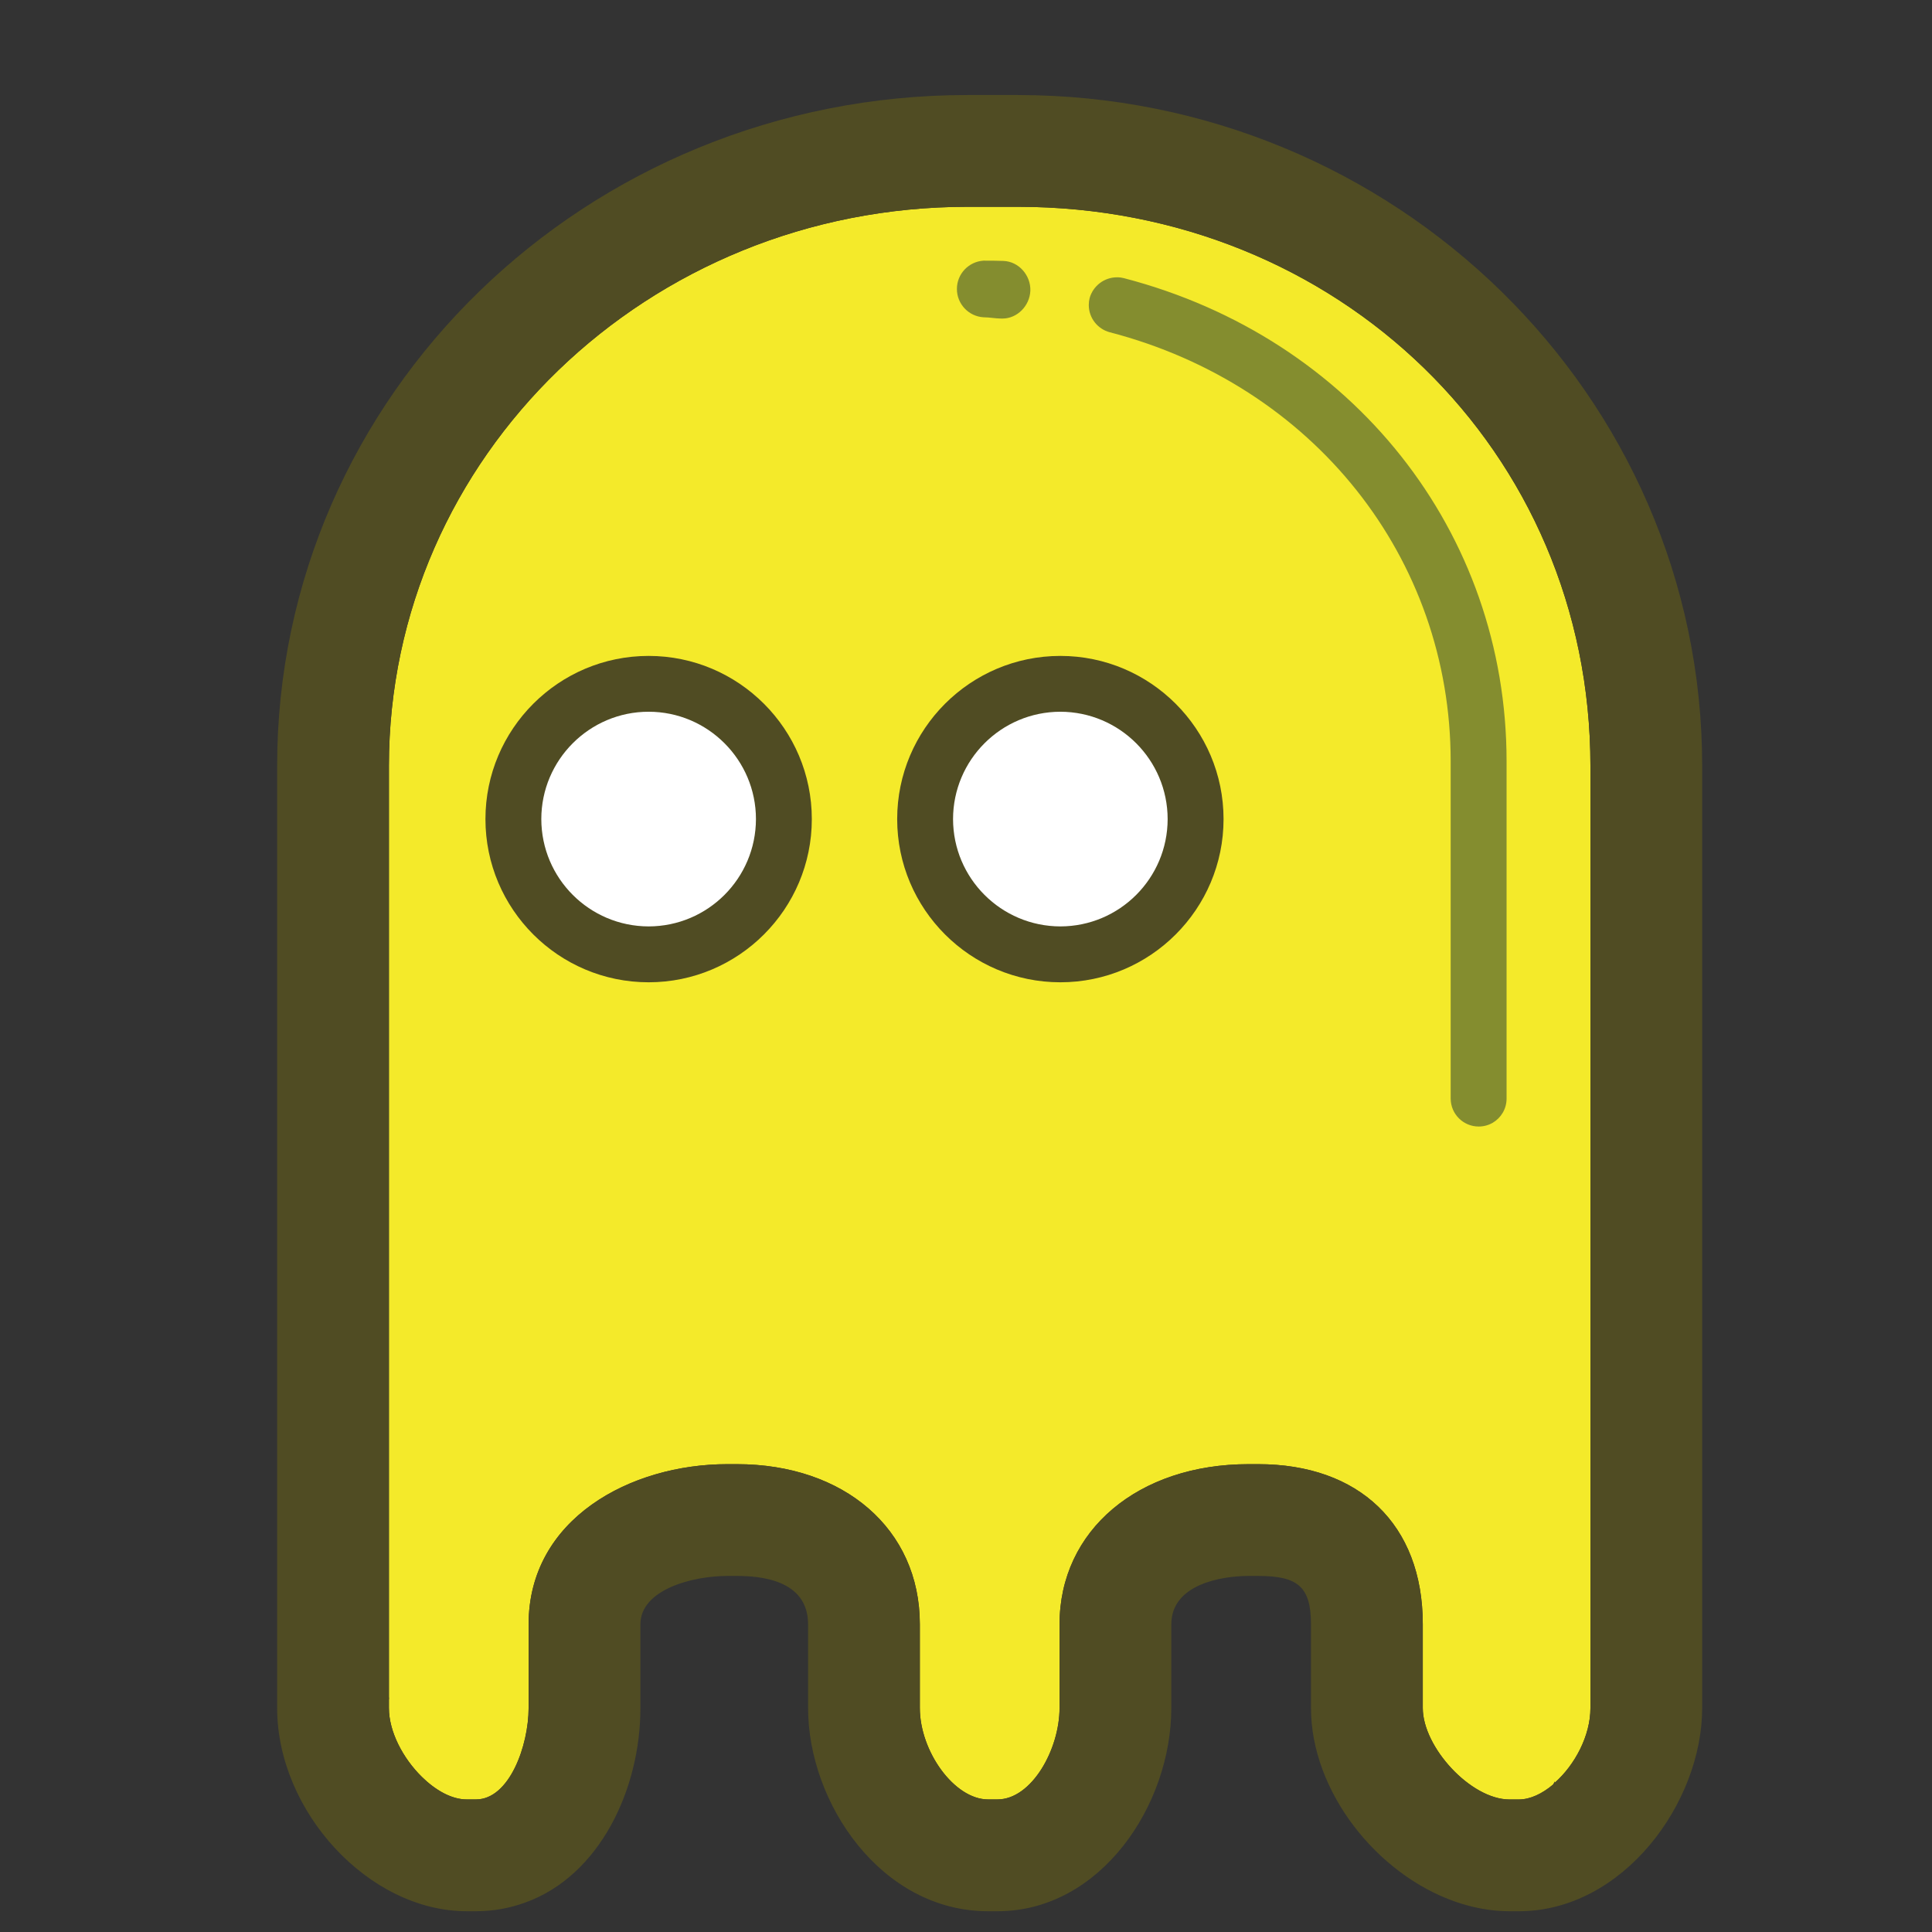 <?xml version="1.0" standalone="no"?><!DOCTYPE svg PUBLIC "-//W3C//DTD SVG 1.1//EN" "http://www.w3.org/Graphics/SVG/1.1/DTD/svg11.dtd"><svg t="1718087477206" class="icon" viewBox="0 0 1000 1000" version="1.1" xmlns="http://www.w3.org/2000/svg" p-id="18796" xmlns:xlink="http://www.w3.org/1999/xlink" width="200" height="200"><rect x="0" y="0" width="1000" height="1000" fill="#333333" stroke="none"/><path d="M804.756 922.725c10.365-9.177 18.451-24.289 18.451-38.641v-487.632c0-162.955-130.581-289.418-296.389-289.418h-25.966c-165.551 0-299.549 129.196-299.549 289.418v481.913c0.061 0.205 0.096 0.439 0.096 0.682s-0.033 0.479-0.098 0.703l0.002 4.316c0 12.261 7.3 26.064 17.025 35.613 7.068 6.931 15.364 11.715 23.255 11.715h4.802c17.319 0 27.238-27.961 27.238-47.328v-43.328c0-54.573 52.698-82.882 102.896-82.882h4.823c55.394 0 94.775 33.407 94.775 82.882v43.328c0 22.415 17.825 47.328 35.341 47.328h4.823c17.748 0 32.154-25.947 32.154-47.328v-43.328c0-48.715 40.766-82.882 97.918-82.882h4.823c52.191 0 85.265 31.024 85.265 82.845v43.385c0 20.266 24.834 47.328 44.869 47.328h4.823c5.995 0 12.123-3.007 17.691-7.67 1.658-2.913 0.801-1.814 0.937-1.013z" fill="#F4EA2A" p-id="18797" data-spm-anchor-id="a313x.search_index.0.i27.a34a3a815hy5jn" class="selected"></path><path d="M526.82 49.184h-25.966c-197.414 0-357.403 155.164-357.403 347.269v487.614c0 53.476 47.328 105.182 98.133 105.182h4.802c9.197 0 17.63-1.658 25.42-4.471 38.641-13.882 59.668-58.727 59.668-100.707v-43.328c0-17.846 26.61-25.033 45.044-25.033h4.823c10.893 0 36.922 1.405 36.922 25.033v43.328c0 49.202 37.859 105.182 93.172 105.182h4.823c53.459 0 90.009-54.923 90.009-105.182v-43.328c0-20.736 25.966-25.033 40.063-25.033h4.823c20.245 0 27.411 5.211 27.411 25.033v43.328c0 42.976 33.839 85.968 74.703 100.24 9.099 3.143 18.53 4.944 28.019 4.944h4.823c53.968 0 94.929-56.075 94.929-105.182v-487.614c0-192.106-159.282-347.269-354.221-347.269zM786.108 931.393h-4.823c-20.013 0-44.869-27.063-44.869-47.328v-43.385c0-51.82-33.076-82.845-85.265-82.845h-4.823c-57.147 0-97.918 34.17-97.918 82.882v43.328c0 21.38-14.407 47.328-32.154 47.328h-4.823c-17.494 0-35.341-24.893-35.341-47.328v-43.328c0-49.475-39.361-82.882-94.775-82.882h-4.823c-50.197 0-102.896 28.31-102.896 82.882v43.328c0 19.367-9.9 47.328-27.238 47.328h-4.782c-7.888 0-16.207-4.766-23.255-11.715-9.726-9.547-17.025-23.351-17.025-35.613v-487.594c0-160.22 134.018-289.418 299.549-289.418h25.966c165.824 0 296.389 126.483 296.389 289.418v487.632c0 14.351-8.083 29.481-18.451 38.641-0.351 0.331-0.604 0.723-0.957 1.013-5.566 4.644-11.694 7.651-17.691 7.651z" fill="#504C23" p-id="18798"></path><path d="M509.033 164.223c3.107 0 6.209 0.662 9.296 0.662h0.509c7.731 0 14.156-6.62 14.47-14.407 0.253-7.986-5.995-15.152-13.98-15.425-3.398-0.138-6.833-0.138-10.271-0.138-7.703 0.498-13.765 6.867-13.765 14.653 0 7.779 6.052 14.147 13.701 14.65zM581.86 143.994c-1.104-0.294-2.366-0.463-3.67-0.463-6.752 0-12.442 4.539-14.187 10.73-0.294 1.154-0.451 2.363-0.451 3.604 0 6.771 4.615 12.465 10.868 14.109 105.401 27.436 176.449 116.721 176.449 222.118v174.574c0.050 7.973 6.524 14.421 14.507 14.421 2.643 0 5.121-0.706 7.257-1.941 4.285-2.515 7.163-7.166 7.172-12.491v-174.558c0.020-118.771-79.718-219.262-197.941-250.092z" fill="#848D2F" p-id="18799"></path><path d="M335.73 339.501c-46.587 0-84.464 37.878-84.464 84.464s37.859 84.464 84.464 84.464c46.565 0 84.464-37.878 84.464-84.464s-37.899-84.464-84.464-84.464z" fill="#504C23" p-id="18800"></path><path d="M335.73 479.509c-30.657-0.054-55.494-24.891-55.549-55.542 0-30.62 24.914-55.573 55.549-55.573s55.549 24.934 55.549 55.568c-0.054 30.657-24.891 55.494-55.542 55.549z" fill="#FFFFFF" p-id="18801"></path><path d="M548.844 339.501c-46.587 0-84.464 37.878-84.464 84.464s37.878 84.464 84.464 84.464c46.565 0 84.464-37.878 84.464-84.464s-37.918-84.464-84.464-84.464z" fill="#504C23" p-id="18802"></path><path d="M548.844 479.509c-30.657-0.054-55.494-24.891-55.549-55.542 0.045-30.669 24.883-55.519 55.542-55.573 30.659 0.066 55.489 24.91 55.534 55.564-0.045 30.658-24.879 55.498-55.523 55.552z" fill="#FFFFFF" p-id="18803"></path></svg>